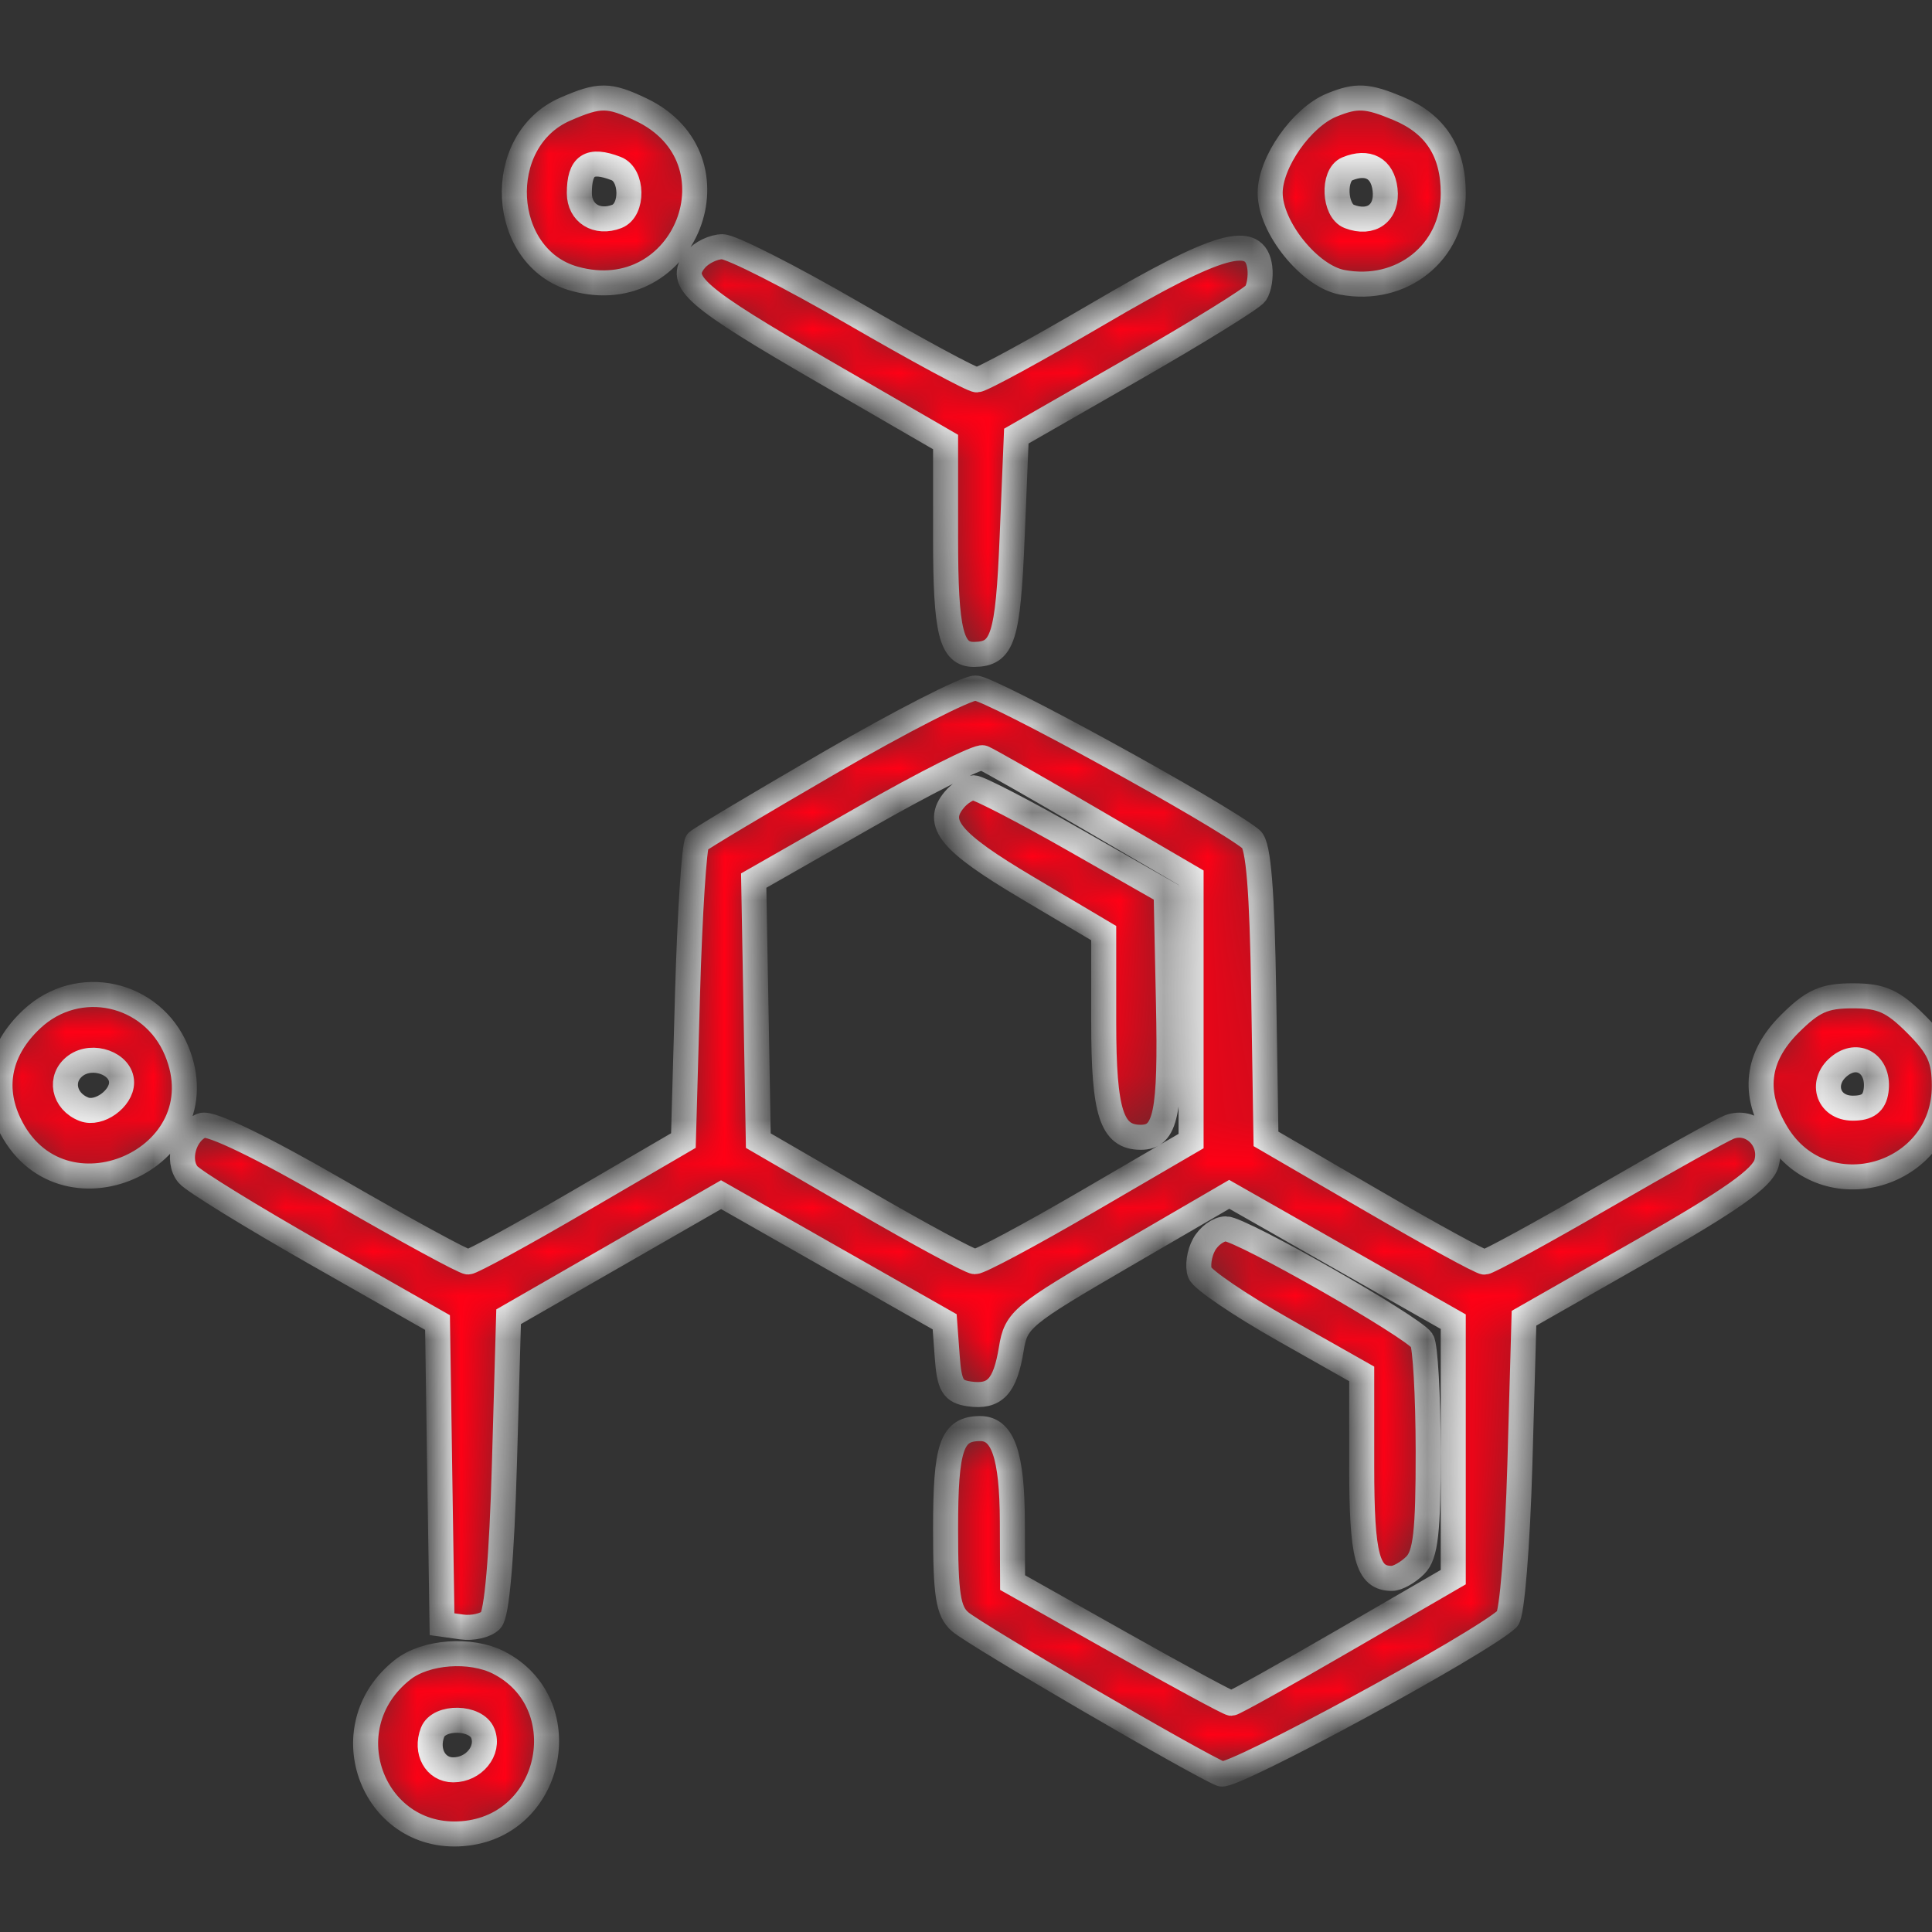 <svg width="44" height="44" viewBox="0 0 44 44" fill="none" xmlns="http://www.w3.org/2000/svg">
<rect x="0" y="0" width="44" height="44" fill="#333333" stroke="none"/>
<g clip-path="url(#clip0_263_1668)">
<mask id="path-1-inside-1_263_1668" fill="white">
<path fill-rule="evenodd" clip-rule="evenodd" d="M12.875 2.485C11.222 3.204 11.369 5.875 13.088 6.35C15.613 7.047 16.955 3.614 14.596 2.494C13.863 2.147 13.654 2.146 12.875 2.485ZM30.333 2.391C29.648 2.668 28.927 3.695 28.927 4.395C28.927 5.174 29.822 6.287 30.562 6.428C31.922 6.688 33.097 5.75 33.097 4.404C33.097 3.452 32.691 2.824 31.846 2.471C31.135 2.174 30.899 2.162 30.333 2.391ZM14.032 3.839C14.412 3.985 14.424 4.785 14.047 4.929C13.593 5.104 13.194 4.855 13.194 4.398C13.194 3.76 13.425 3.606 14.032 3.839ZM31.544 4.317C31.605 4.845 31.234 5.124 30.728 4.929C30.384 4.798 30.349 3.984 30.68 3.847C31.154 3.651 31.487 3.832 31.544 4.317ZM15.835 5.919C15.422 6.416 15.809 6.752 18.757 8.459L21.535 10.067V12.26C21.535 14.393 21.663 14.912 22.189 14.904C22.84 14.895 22.956 14.535 23.051 12.238L23.146 9.932L25.799 8.411C27.259 7.574 28.518 6.796 28.596 6.681C28.675 6.566 28.718 6.301 28.691 6.093C28.59 5.3 27.764 5.534 25.047 7.125C23.613 7.965 22.354 8.652 22.247 8.652C22.141 8.652 20.877 7.969 19.438 7.135C17.999 6.301 16.656 5.619 16.453 5.619C16.25 5.619 15.972 5.754 15.835 5.919ZM18.914 17.359C17.316 18.285 15.951 19.101 15.881 19.17C15.811 19.24 15.71 20.8 15.658 22.636L15.564 25.975L13.194 27.357C11.891 28.117 10.751 28.74 10.661 28.741C10.571 28.743 9.239 28.017 7.701 27.129C5.97 26.129 4.79 25.558 4.602 25.63C4.196 25.786 4.013 26.426 4.282 26.75C4.401 26.894 5.729 27.711 7.231 28.566L9.964 30.12L10.015 33.555L10.067 36.99L10.515 37.053C10.761 37.088 11.06 37.02 11.178 36.902C11.315 36.766 11.428 35.462 11.488 33.338L11.583 29.988L14.002 28.598L16.422 27.208L18.968 28.656L21.514 30.103L21.572 30.893C21.62 31.558 21.7 31.692 22.078 31.746C22.659 31.828 22.892 31.578 23.032 30.719C23.14 30.055 23.266 29.95 25.571 28.61L27.995 27.2L30.546 28.651L33.097 30.101V33.01V35.918L30.621 37.354C29.259 38.144 28.099 38.791 28.043 38.791C27.986 38.791 26.843 38.172 25.501 37.416L23.061 36.042L23.056 34.655C23.05 33.142 22.841 32.535 22.324 32.535C21.673 32.535 21.535 32.937 21.535 34.819C21.535 36.324 21.593 36.697 21.866 36.934C22.219 37.24 27.31 40.207 27.814 40.401C28.072 40.5 33.733 37.429 34.329 36.866C34.434 36.767 34.561 35.198 34.614 33.355L34.708 30.022L37.408 28.483C39.429 27.331 40.14 26.829 40.232 26.488C40.377 25.955 39.881 25.476 39.382 25.668C39.211 25.734 37.92 26.453 36.515 27.266C35.109 28.079 33.891 28.744 33.809 28.744C33.726 28.744 32.572 28.113 31.245 27.34L28.832 25.937L28.78 22.621C28.744 20.287 28.66 19.25 28.496 19.115C27.804 18.547 22.553 15.666 22.216 15.67C21.997 15.672 20.512 16.432 18.914 17.359ZM24.852 18.661L27.126 19.988V22.988V25.987L24.76 27.366C23.459 28.124 22.308 28.74 22.201 28.734C22.095 28.729 20.942 28.106 19.639 27.351L17.27 25.977L17.218 23.016L17.165 20.055L19.682 18.619C21.066 17.829 22.283 17.216 22.387 17.258C22.492 17.299 23.601 17.93 24.852 18.661ZM21.732 18.215C21.287 18.751 21.637 19.174 23.384 20.212L25.136 21.251V23.278C25.136 25.343 25.316 25.901 25.979 25.901C26.555 25.901 26.664 25.378 26.611 22.848L26.558 20.321L24.473 19.132C23.326 18.478 22.291 17.942 22.174 17.941C22.056 17.94 21.857 18.064 21.732 18.215ZM0.728 23.206C-0.009 23.894 -0.194 24.739 0.207 25.583C1.358 28.009 5.053 26.4 4.019 23.924C3.461 22.589 1.781 22.223 0.728 23.206ZM40.755 23.323C40.001 24.078 39.906 24.9 40.468 25.821C41.548 27.593 44.281 26.811 44.281 24.73C44.281 24.116 44.156 23.843 43.636 23.323C43.108 22.795 42.848 22.679 42.196 22.679C41.543 22.679 41.283 22.795 40.755 23.323ZM2.769 24.652C2.769 25.023 2.252 25.393 1.914 25.263C1.445 25.083 1.341 24.548 1.722 24.27C2.111 23.985 2.769 24.225 2.769 24.652ZM42.726 24.842C42.686 25.122 42.532 25.238 42.198 25.238C41.613 25.238 41.437 24.613 41.922 24.258C42.353 23.943 42.807 24.273 42.726 24.842ZM27.418 28.352C27.31 28.552 27.27 28.84 27.327 28.99C27.385 29.141 28.238 29.72 29.222 30.277L31.012 31.29V33.391C31.012 35.467 31.141 35.947 31.7 35.947C31.828 35.947 32.067 35.813 32.231 35.649C32.469 35.411 32.528 34.892 32.526 33.043C32.524 31.773 32.46 30.642 32.383 30.529C32.167 30.209 28.266 27.986 27.921 27.986C27.752 27.986 27.526 28.15 27.418 28.352ZM9.17 38.026C7.477 39.357 8.521 42.01 10.635 41.75C12.627 41.506 13.136 38.774 11.359 37.865C10.719 37.538 9.695 37.613 9.17 38.026ZM10.997 39.478C11.148 39.87 10.792 40.307 10.322 40.307C9.917 40.307 9.685 39.886 9.851 39.454C9.997 39.073 10.849 39.091 10.997 39.478Z"/>
</mask>
<path fill-rule="evenodd" clip-rule="evenodd" d="M12.875 2.485C11.222 3.204 11.369 5.875 13.088 6.35C15.613 7.047 16.955 3.614 14.596 2.494C13.863 2.147 13.654 2.146 12.875 2.485ZM30.333 2.391C29.648 2.668 28.927 3.695 28.927 4.395C28.927 5.174 29.822 6.287 30.562 6.428C31.922 6.688 33.097 5.75 33.097 4.404C33.097 3.452 32.691 2.824 31.846 2.471C31.135 2.174 30.899 2.162 30.333 2.391ZM14.032 3.839C14.412 3.985 14.424 4.785 14.047 4.929C13.593 5.104 13.194 4.855 13.194 4.398C13.194 3.76 13.425 3.606 14.032 3.839ZM31.544 4.317C31.605 4.845 31.234 5.124 30.728 4.929C30.384 4.798 30.349 3.984 30.68 3.847C31.154 3.651 31.487 3.832 31.544 4.317ZM15.835 5.919C15.422 6.416 15.809 6.752 18.757 8.459L21.535 10.067V12.26C21.535 14.393 21.663 14.912 22.189 14.904C22.84 14.895 22.956 14.535 23.051 12.238L23.146 9.932L25.799 8.411C27.259 7.574 28.518 6.796 28.596 6.681C28.675 6.566 28.718 6.301 28.691 6.093C28.59 5.3 27.764 5.534 25.047 7.125C23.613 7.965 22.354 8.652 22.247 8.652C22.141 8.652 20.877 7.969 19.438 7.135C17.999 6.301 16.656 5.619 16.453 5.619C16.25 5.619 15.972 5.754 15.835 5.919ZM18.914 17.359C17.316 18.285 15.951 19.101 15.881 19.17C15.811 19.24 15.71 20.8 15.658 22.636L15.564 25.975L13.194 27.357C11.891 28.117 10.751 28.74 10.661 28.741C10.571 28.743 9.239 28.017 7.701 27.129C5.97 26.129 4.79 25.558 4.602 25.63C4.196 25.786 4.013 26.426 4.282 26.75C4.401 26.894 5.729 27.711 7.231 28.566L9.964 30.12L10.015 33.555L10.067 36.99L10.515 37.053C10.761 37.088 11.06 37.02 11.178 36.902C11.315 36.766 11.428 35.462 11.488 33.338L11.583 29.988L14.002 28.598L16.422 27.208L18.968 28.656L21.514 30.103L21.572 30.893C21.62 31.558 21.7 31.692 22.078 31.746C22.659 31.828 22.892 31.578 23.032 30.719C23.14 30.055 23.266 29.95 25.571 28.61L27.995 27.2L30.546 28.651L33.097 30.101V33.01V35.918L30.621 37.354C29.259 38.144 28.099 38.791 28.043 38.791C27.986 38.791 26.843 38.172 25.501 37.416L23.061 36.042L23.056 34.655C23.05 33.142 22.841 32.535 22.324 32.535C21.673 32.535 21.535 32.937 21.535 34.819C21.535 36.324 21.593 36.697 21.866 36.934C22.219 37.24 27.31 40.207 27.814 40.401C28.072 40.5 33.733 37.429 34.329 36.866C34.434 36.767 34.561 35.198 34.614 33.355L34.708 30.022L37.408 28.483C39.429 27.331 40.14 26.829 40.232 26.488C40.377 25.955 39.881 25.476 39.382 25.668C39.211 25.734 37.92 26.453 36.515 27.266C35.109 28.079 33.891 28.744 33.809 28.744C33.726 28.744 32.572 28.113 31.245 27.34L28.832 25.937L28.78 22.621C28.744 20.287 28.66 19.25 28.496 19.115C27.804 18.547 22.553 15.666 22.216 15.67C21.997 15.672 20.512 16.432 18.914 17.359ZM24.852 18.661L27.126 19.988V22.988V25.987L24.76 27.366C23.459 28.124 22.308 28.74 22.201 28.734C22.095 28.729 20.942 28.106 19.639 27.351L17.27 25.977L17.218 23.016L17.165 20.055L19.682 18.619C21.066 17.829 22.283 17.216 22.387 17.258C22.492 17.299 23.601 17.93 24.852 18.661ZM21.732 18.215C21.287 18.751 21.637 19.174 23.384 20.212L25.136 21.251V23.278C25.136 25.343 25.316 25.901 25.979 25.901C26.555 25.901 26.664 25.378 26.611 22.848L26.558 20.321L24.473 19.132C23.326 18.478 22.291 17.942 22.174 17.941C22.056 17.94 21.857 18.064 21.732 18.215ZM0.728 23.206C-0.009 23.894 -0.194 24.739 0.207 25.583C1.358 28.009 5.053 26.4 4.019 23.924C3.461 22.589 1.781 22.223 0.728 23.206ZM40.755 23.323C40.001 24.078 39.906 24.9 40.468 25.821C41.548 27.593 44.281 26.811 44.281 24.73C44.281 24.116 44.156 23.843 43.636 23.323C43.108 22.795 42.848 22.679 42.196 22.679C41.543 22.679 41.283 22.795 40.755 23.323ZM2.769 24.652C2.769 25.023 2.252 25.393 1.914 25.263C1.445 25.083 1.341 24.548 1.722 24.27C2.111 23.985 2.769 24.225 2.769 24.652ZM42.726 24.842C42.686 25.122 42.532 25.238 42.198 25.238C41.613 25.238 41.437 24.613 41.922 24.258C42.353 23.943 42.807 24.273 42.726 24.842ZM27.418 28.352C27.31 28.552 27.27 28.84 27.327 28.99C27.385 29.141 28.238 29.72 29.222 30.277L31.012 31.29V33.391C31.012 35.467 31.141 35.947 31.7 35.947C31.828 35.947 32.067 35.813 32.231 35.649C32.469 35.411 32.528 34.892 32.526 33.043C32.524 31.773 32.46 30.642 32.383 30.529C32.167 30.209 28.266 27.986 27.921 27.986C27.752 27.986 27.526 28.15 27.418 28.352ZM9.17 38.026C7.477 39.357 8.521 42.01 10.635 41.75C12.627 41.506 13.136 38.774 11.359 37.865C10.719 37.538 9.695 37.613 9.17 38.026ZM10.997 39.478C11.148 39.87 10.792 40.307 10.322 40.307C9.917 40.307 9.685 39.886 9.851 39.454C9.997 39.073 10.849 39.091 10.997 39.478Z" fill="#FF0015" stroke="#FAFAFA" stroke-width="0.57" mask="url(#path-1-inside-1_263_1668)"/>
</g>
<defs>
<clipPath id="clip0_263_1668">
<rect width="44" height="44" fill="white"/>
</clipPath>
</defs>
</svg>

